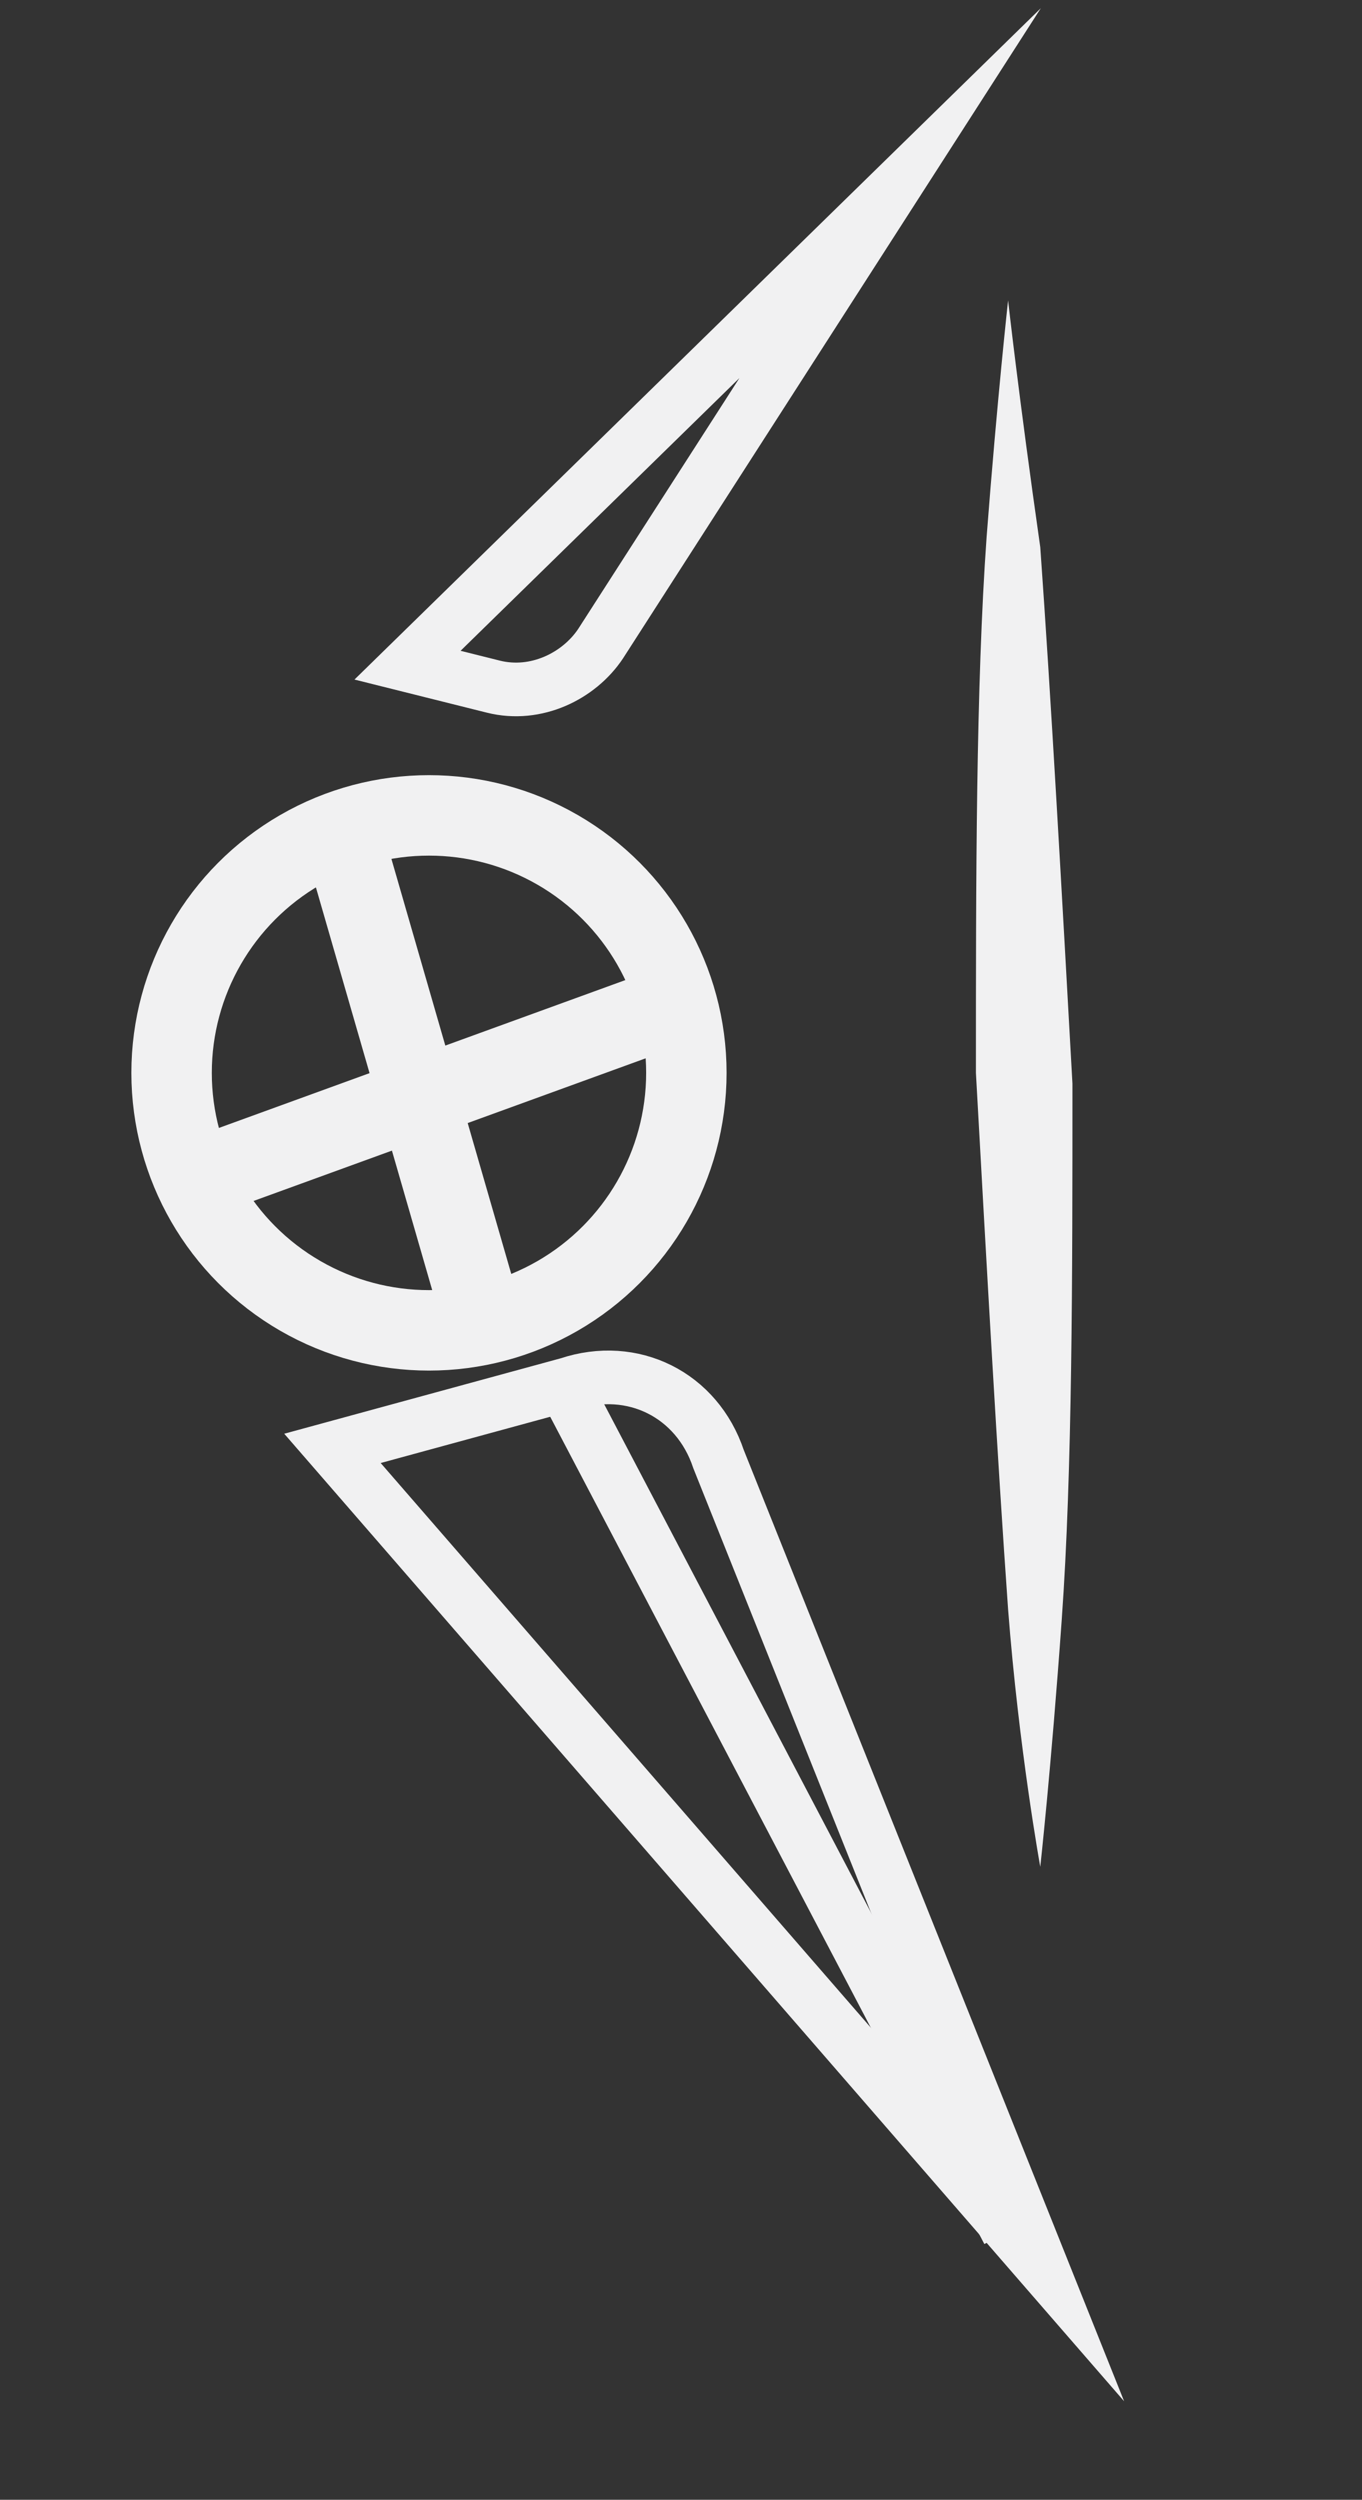 <?xml version="1.0" encoding="utf-8"?>
<!-- Generator: Adobe Illustrator 18.1.1, SVG Export Plug-In . SVG Version: 6.00 Build 0)  -->
<svg version="1.1" xmlns="http://www.w3.org/2000/svg" xmlns:xlink="http://www.w3.org/1999/xlink" x="0px" y="0px"
	 viewBox="0 0 12.7 23.3" enable-background="new 0 0 12.7 23.3" xml:space="preserve">
<rect x="0" y="0" width="12.7" height="23.3" fill="#333333" stroke="none"/>
<g id="Layer_1">
	<circle fill="none" stroke="#F1F1F2" stroke-width="0.75" stroke-miterlimit="10" cx="4" cy="10" r="2.4"/>
	<line fill="none" stroke="#F1F1F2" stroke-width="0.75" stroke-miterlimit="10" x1="3.2" y1="7.8" x2="4.5" y2="12.3"/>
	<line fill="none" stroke="#F1F1F2" stroke-width="0.75" stroke-miterlimit="10" x1="1.8" y1="11" x2="6.2" y2="9.4"/>
	<path fill="none" stroke="#F1F1F2" stroke-width="0.5" stroke-miterlimit="10" d="M3.1,13.5l2.2-0.6c0.6-0.2,1.2,0.1,1.4,0.7l3,7.5
		L3.1,13.5z"/>
	<line fill="none" stroke="#F1F1F2" stroke-width="0.5" stroke-miterlimit="10" x1="5.2" y1="12.8" x2="9.4" y2="20.8"/>
	<path fill="none" stroke="#F1F1F2" stroke-width="0.5" stroke-miterlimit="10" d="M3.8,6.2l4.5-4.4L5.6,6c-0.2,0.3-0.6,0.5-1,0.4
		L3.8,6.2z"/>
	<g>
		<path fill="#F1F1F2" d="M9.4,2.8c0,0,0.1,0.9,0.3,2.3c0.1,1.4,0.2,3.2,0.3,5c0,1.8,0,3.6-0.1,5c-0.1,1.4-0.2,2.3-0.2,2.3
			S9.5,16.3,9.4,15c-0.1-1.4-0.2-3.2-0.3-5c0-1.8,0-3.6,0.1-5C9.3,3.7,9.4,2.8,9.4,2.8z"/>
	</g>
</g>
<g id="notes" display="none">
</g>
</svg>
